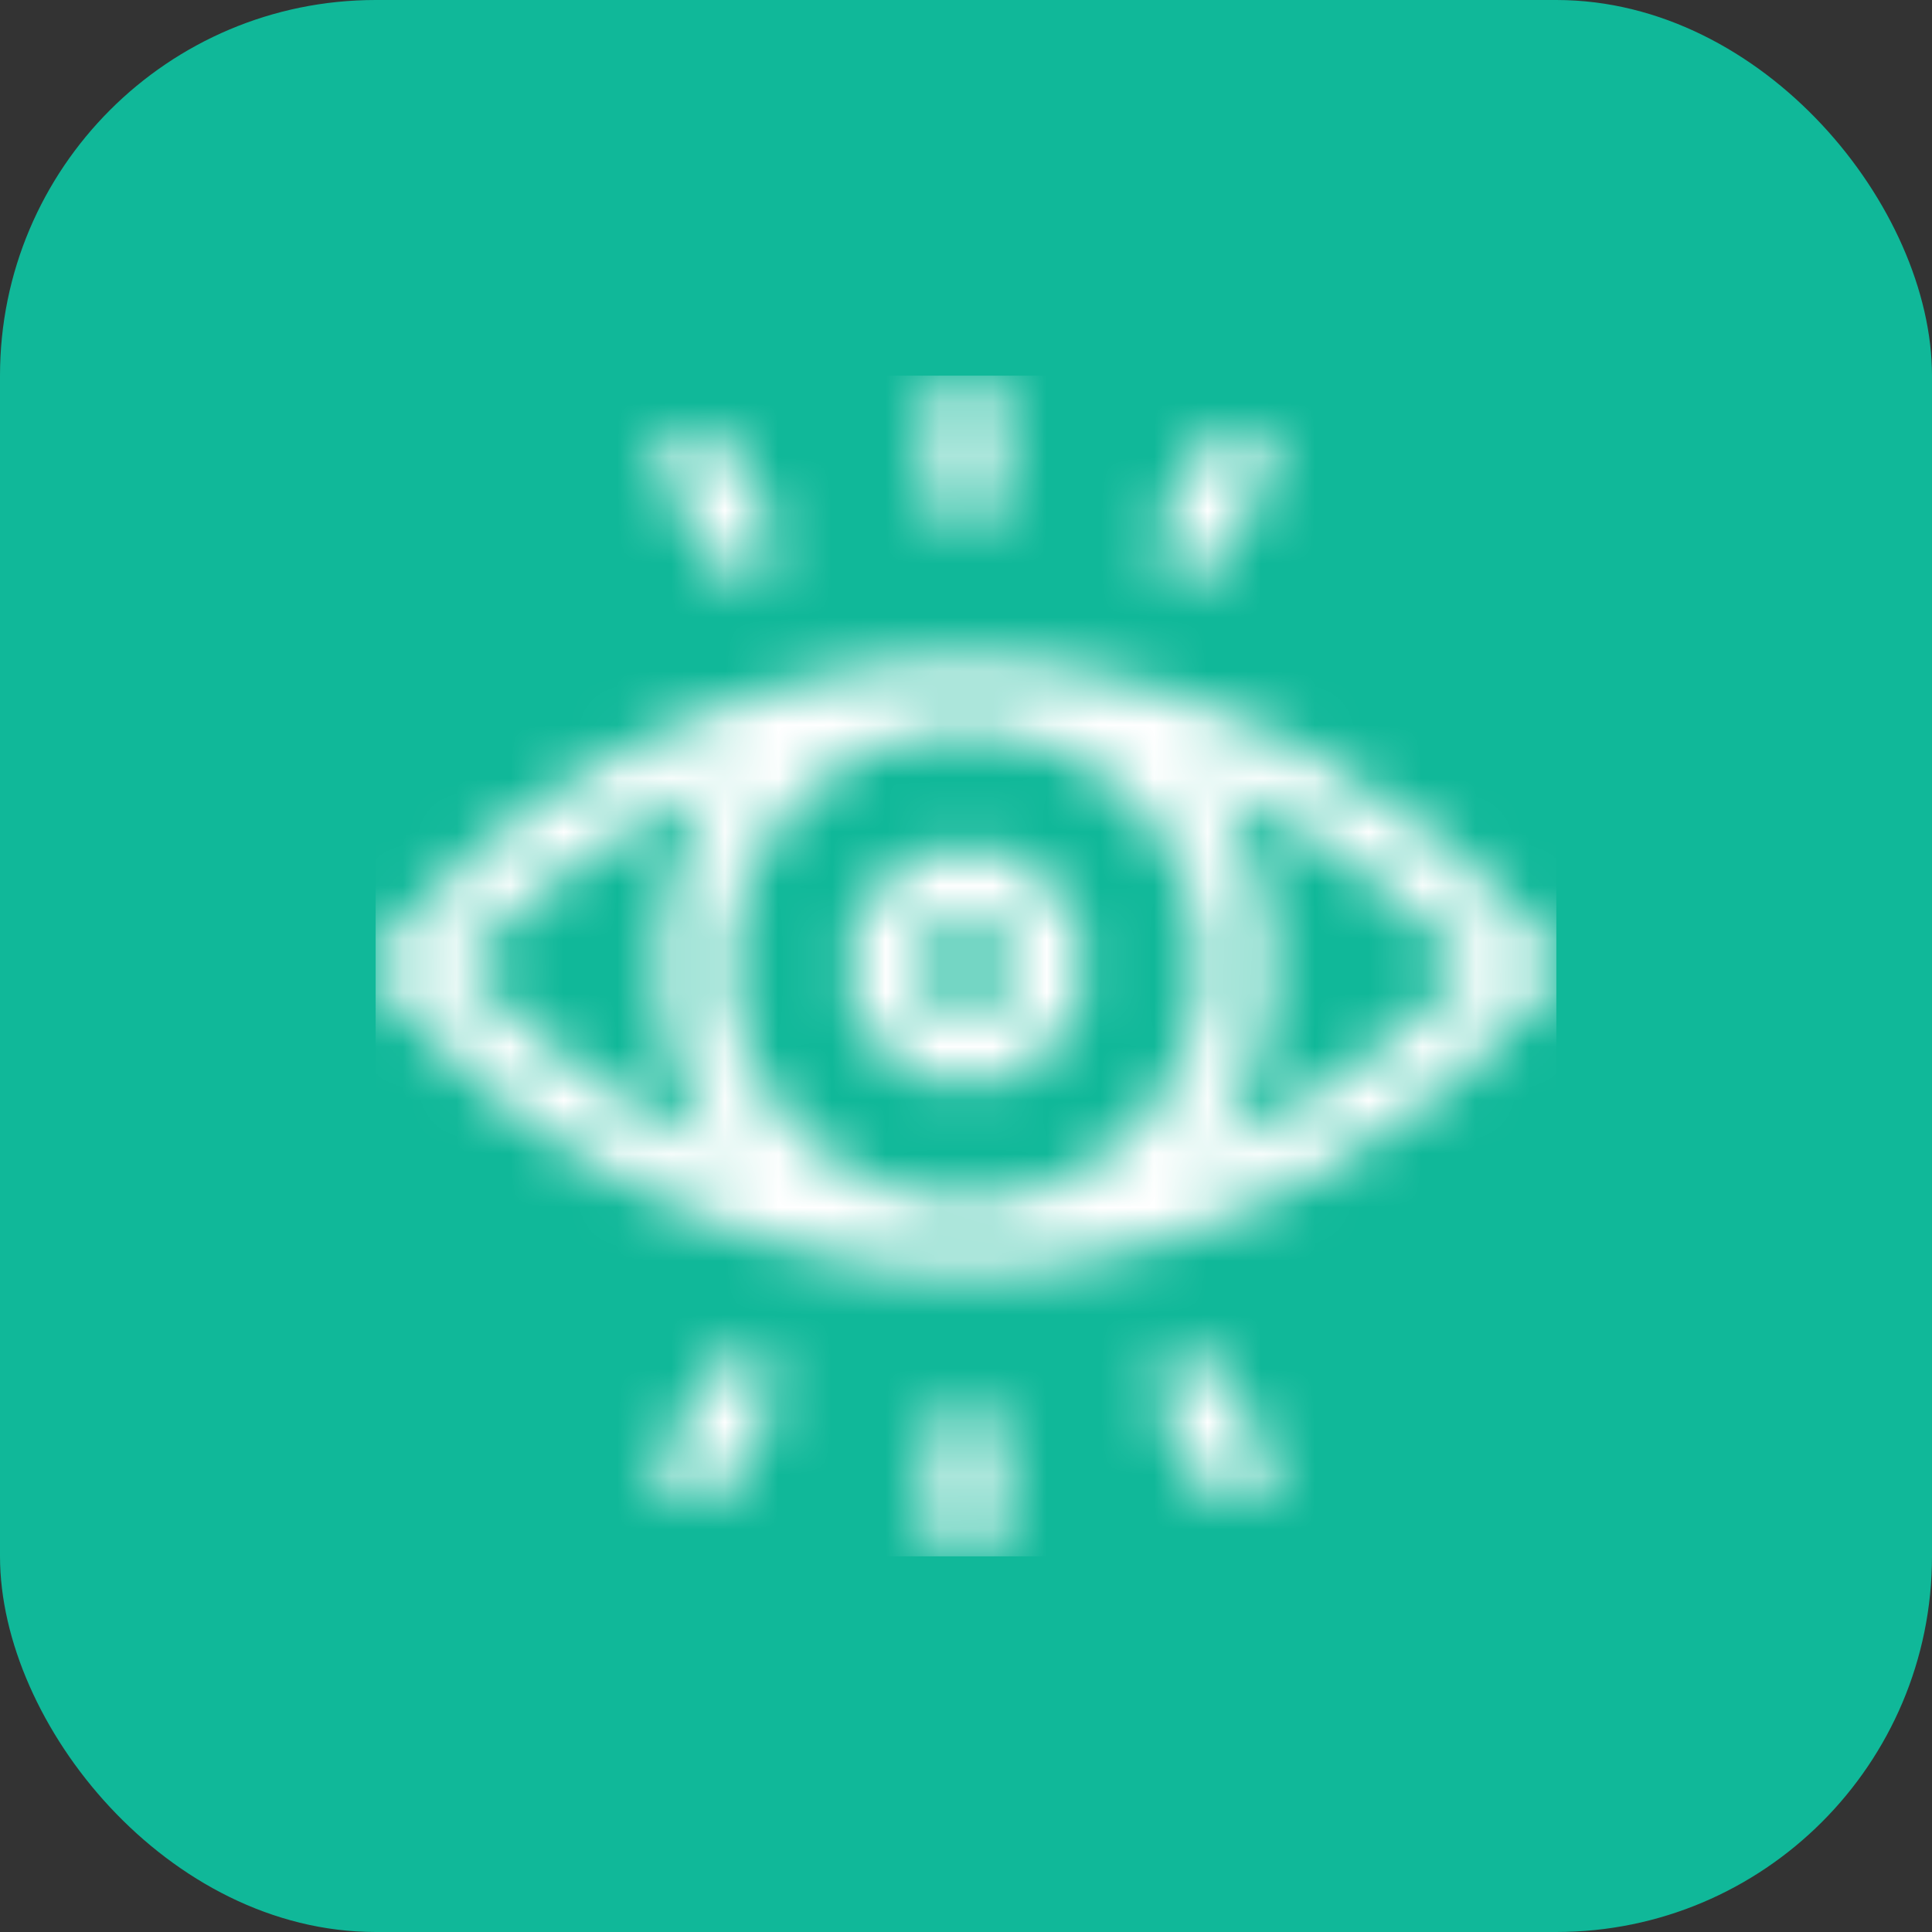 <svg width="36" height="36" viewBox="0 0 36 36" fill="none" xmlns="http://www.w3.org/2000/svg">
<rect x="0" y="0" width="36" height="36" fill="#333333" stroke="none"/>
<rect width="36" height="36" rx="7" fill="#10B899"/>
<mask id="mask0_751_2034" style="mask-type:alpha" maskUnits="userSpaceOnUse" x="7" y="7" width="22" height="22">
<g clip-path="url(#clip0_751_2034)">
<path d="M28.853 17.589C26.854 15.153 22.62 12.31 18 12.31C13.363 12.31 9.13 15.173 7.147 17.589C6.951 17.828 6.951 18.172 7.147 18.41C9.194 20.905 13.437 23.689 18 23.689C22.725 23.689 26.941 20.741 28.853 18.41C29.049 18.172 29.049 17.828 28.853 17.589ZM22.395 18C22.395 20.423 20.424 22.395 18 22.395C15.576 22.395 13.605 20.423 13.605 18C13.605 15.576 15.576 13.604 18 13.604C20.424 13.604 22.395 15.576 22.395 18ZM8.521 18C9.249 17.243 11.005 15.61 13.47 14.561C11.924 16.594 11.923 19.404 13.47 21.438C11.595 20.643 9.854 19.388 8.521 18ZM22.529 21.439C24.076 19.406 24.077 16.595 22.53 14.562C24.404 15.356 26.146 16.611 27.479 18C26.751 18.757 24.995 20.39 22.529 21.439Z" fill="black"/>
<path d="M15.8 18C15.8 19.213 16.787 20.2 18 20.2C19.213 20.2 20.2 19.213 20.2 18C20.2 16.787 19.213 15.8 18 15.8C16.787 15.8 15.8 16.787 15.8 18ZM18.906 18C18.906 18.5 18.5 18.906 18 18.906C17.5 18.906 17.094 18.5 17.094 18C17.094 17.5 17.5 17.094 18 17.094C18.5 17.094 18.906 17.5 18.906 18Z" fill="black"/>
<path d="M18 9.804C18.357 9.804 18.647 9.514 18.647 9.157V7.647C18.647 7.29 18.357 7 18 7C17.642 7 17.352 7.29 17.352 7.647V9.157C17.352 9.514 17.642 9.804 18 9.804Z" fill="black"/>
<path d="M21.86 10.669C22.171 10.846 22.566 10.738 22.743 10.428L23.604 8.918C23.781 8.608 23.673 8.212 23.363 8.035C23.052 7.858 22.657 7.966 22.48 8.277L21.619 9.787C21.442 10.097 21.55 10.492 21.86 10.669Z" fill="black"/>
<path d="M13.257 10.428C13.434 10.738 13.829 10.847 14.139 10.669C14.45 10.492 14.558 10.097 14.381 9.787L13.52 8.277C13.343 7.967 12.947 7.859 12.637 8.036C12.327 8.213 12.219 8.608 12.396 8.918L13.257 10.428Z" fill="black"/>
<path d="M18 26.196C17.642 26.196 17.352 26.486 17.352 26.843V28.353C17.352 28.71 17.642 29 18 29C18.357 29 18.647 28.71 18.647 28.353V26.843C18.647 26.486 18.357 26.196 18 26.196Z" fill="black"/>
<path d="M14.139 25.331C13.829 25.154 13.434 25.262 13.257 25.572L12.396 27.082C12.219 27.392 12.327 27.788 12.637 27.965C12.948 28.142 13.343 28.034 13.52 27.723L14.381 26.213C14.558 25.903 14.45 25.508 14.139 25.331Z" fill="black"/>
<path d="M22.743 25.572C22.566 25.262 22.171 25.154 21.86 25.331C21.55 25.508 21.442 25.903 21.619 26.213L22.48 27.723C22.657 28.034 23.052 28.142 23.363 27.965C23.673 27.788 23.781 27.392 23.604 27.082L22.743 25.572Z" fill="black"/>
</g>
</mask>
<g mask="url(#mask0_751_2034)">
<rect x="7" y="7" width="22" height="22" fill="white"/>
</g>
<defs>
<clipPath id="clip0_751_2034">
<rect width="22" height="22" fill="white" transform="translate(7 7)"/>
</clipPath>
</defs>
</svg>
